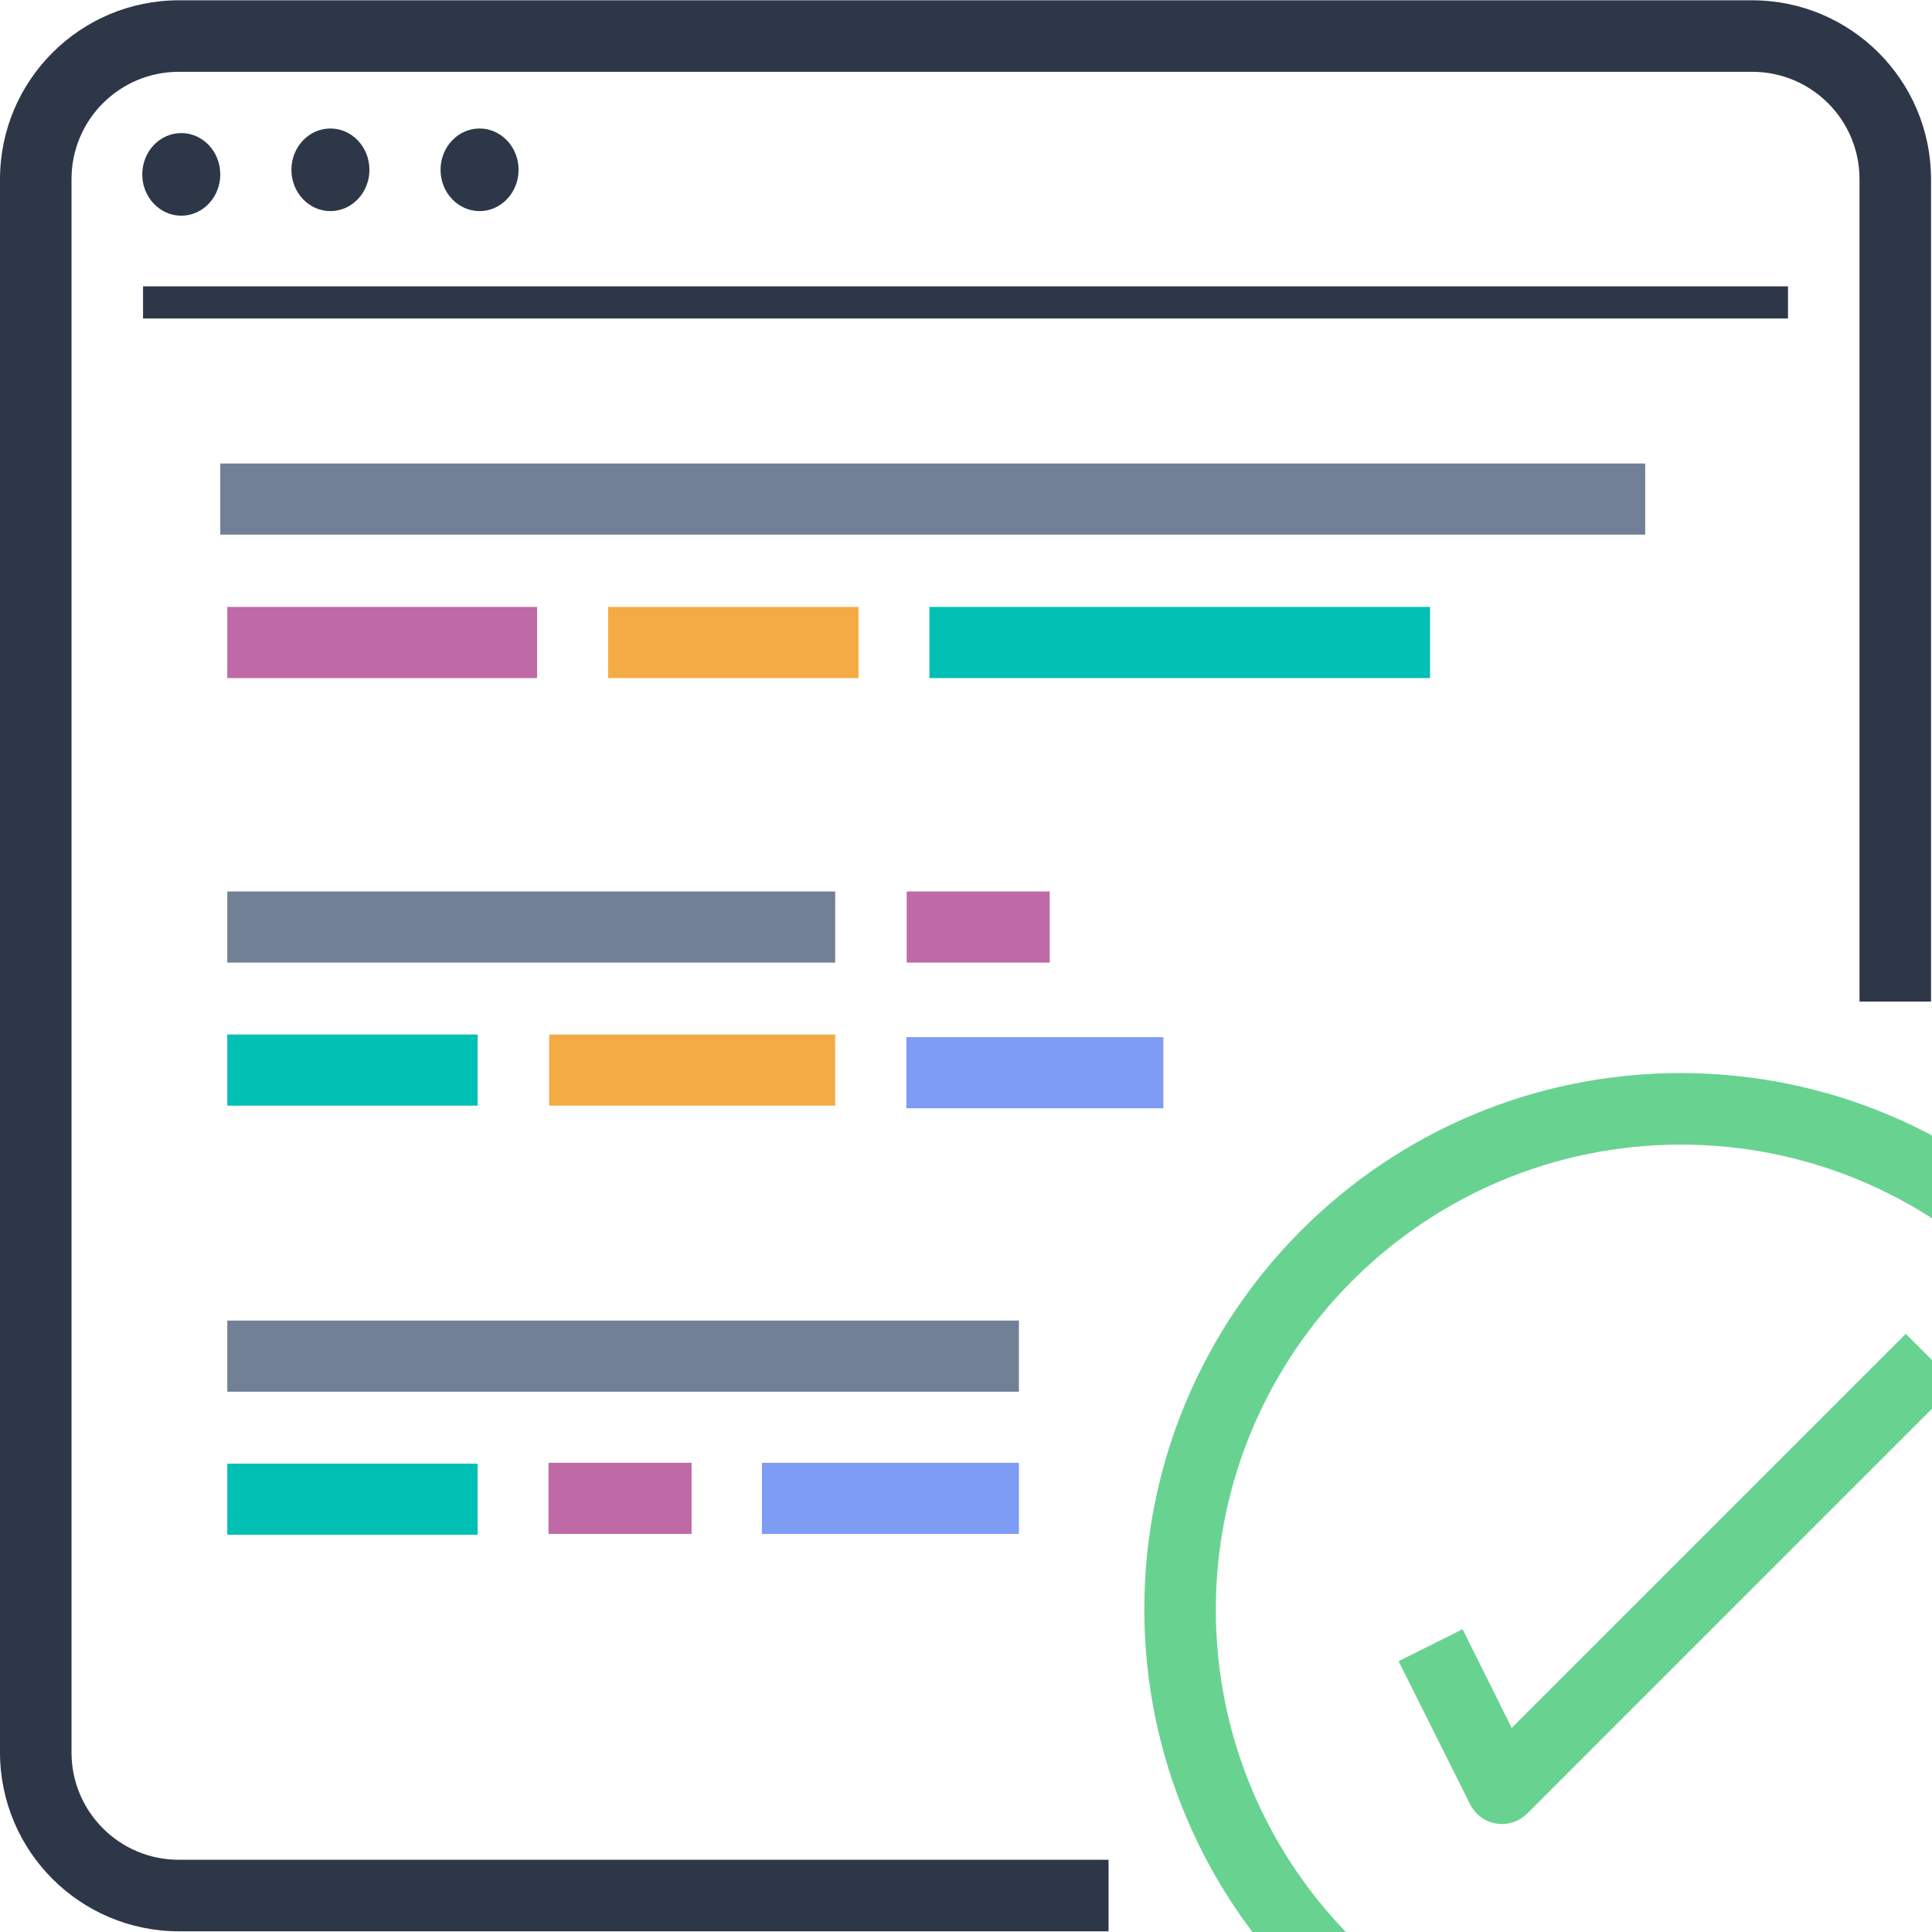 <?xml version="1.0" encoding="UTF-8"?>
<svg width="842px" height="842px" viewBox="0 0 842 842" version="1.1" 
    xmlns="http://www.w3.org/2000/svg" 
    xmlns:xlink="http://www.w3.org/1999/xlink">
    <!-- Generator: Sketch 63 (92445) - https://sketch.com -->
    <title>Path</title>
    <desc>Created with Sketch.</desc>
    <g id="Page-1" stroke="none" stroke-width="1" fill="none" fill-rule="evenodd">
        <path d="M77.922,841.703 L483.125,841.703 L483.125,810.527 L77.922,810.527 C52.102,810.527 31.168,789.594 31.168,763.773 L31.168,78.047 C31.168,52.219 52.102,31.293 77.922,31.293 L763.648,31.293 C789.48,31.293 810.402,52.219 810.402,78.047 L810.402,436.492 L841.578,436.492 L841.578,78.047 C841.527,35.031 806.668,0.176 763.648,0.125 L77.922,0.125 C34.914,0.176 0.055,35.031 0,78.047 L0,763.773 C0.055,806.789 34.914,841.645 77.922,841.703 Z" id="Path" fill="#2D3748" fill-rule="nonzero"></path>
        <polygon id="Path" fill="#2D3748" fill-rule="nonzero" points="62.344 124.801 779.234 124.801 779.234 138.801 62.344 138.801"></polygon>
        <polygon id="Path" fill="#718096" fill-rule="nonzero" points="96 202 717 202 717 233 96 233"></polygon>
        <polygon id="Path" fill="#F4AB45" fill-rule="nonzero" points="265.059 264.516 374.148 264.516 374.148 295.516 265.059 295.516"></polygon>
        <polygon id="Path" fill="#00BFB3" fill-rule="nonzero" points="405.059 264.516 623.238 264.516 623.238 295.516 405.059 295.516"></polygon>
        <polygon id="Path" fill="#718096" fill-rule="nonzero" points="99.059 388.516 363.992 388.516 363.992 419.516 99.059 419.516"></polygon>
        <polygon id="Path" fill="#00BFB3" fill-rule="nonzero" points="99.059 450.859 208.148 450.859 208.148 481.859 99.059 481.859"></polygon>
        <polygon id="Path" fill="#F4AB45" fill-rule="nonzero" points="239.32 450.859 363.992 450.859 363.992 481.859 239.32 481.859"></polygon>
        <polygon id="Path" fill="#BF69A6" fill-rule="nonzero" points="395.164 388.516 457.5 388.516 457.5 419.516 395.164 419.516"></polygon>
        <polygon id="Path-Copy" fill="#BF69A6" fill-rule="nonzero" points="99.059 264.516 234.059 264.516 234.059 295.516 99.059 295.516"></polygon>
        <polygon id="Path" fill="#718096" fill-rule="nonzero" points="99.059 575.535 444.059 575.535 444.059 606.535 99.059 606.535"></polygon>
        <polygon id="Path" fill="#00BFB3" fill-rule="nonzero" points="99.059 637.875 208.148 637.875 208.148 668.875 99.059 668.875"></polygon>
        <polygon id="Path" fill="#BF69A6" fill-rule="nonzero" points="239.059 637.516 301.395 637.516 301.395 668.516 239.059 668.516"></polygon>
        <polygon id="Path-Copy-2" fill="#7F9CF5" fill-rule="nonzero" points="332.059 637.516 444.059 637.516 444.059 668.516 332.059 668.516"></polygon>
        <polygon id="Path-Copy-3" fill="#7F9CF5" fill-rule="nonzero" points="395 452 507 452 507 483 395 483"></polygon>
        <path d="M732.484,935.211 C861.598,935.211 966.25,830.539 966.25,701.438 C966.25,572.324 861.598,467.664 732.484,467.664 C603.371,467.664 498.711,572.324 498.711,701.438 C498.863,830.48 603.434,935.055 732.484,935.211 Z M732.484,498.836 C844.371,498.836 935.086,589.543 935.086,701.438 C935.086,813.332 844.371,904.035 732.484,904.035 C620.586,904.035 529.875,813.332 529.875,701.438 C530.008,589.598 620.637,498.961 732.484,498.836 Z" id="Shape" fill="#68D391" fill-rule="nonzero"></path>
        <path d="M637.418,710.051 L609.52,723.98 L640.691,786.32 C642.926,790.805 647.191,793.941 652.141,794.742 C652.945,794.867 653.75,794.934 654.559,794.945 C658.688,794.945 662.652,793.301 665.582,790.379 L852.59,603.363 L830.559,581.324 L658.824,753.051 L637.418,710.051 Z" id="Path" fill="#68D391" fill-rule="nonzero"></path>
        <ellipse id="Oval" fill="#2D3748" cx="209" cy="74" rx="17" ry="18"></ellipse>
        <ellipse id="Oval-Copy" fill="#2D3748" cx="79" cy="76" rx="17" ry="18"></ellipse>
        <ellipse id="Oval-Copy-2" fill="#2D3748" cx="144" cy="74" rx="17" ry="18"></ellipse>
    </g>
</svg>